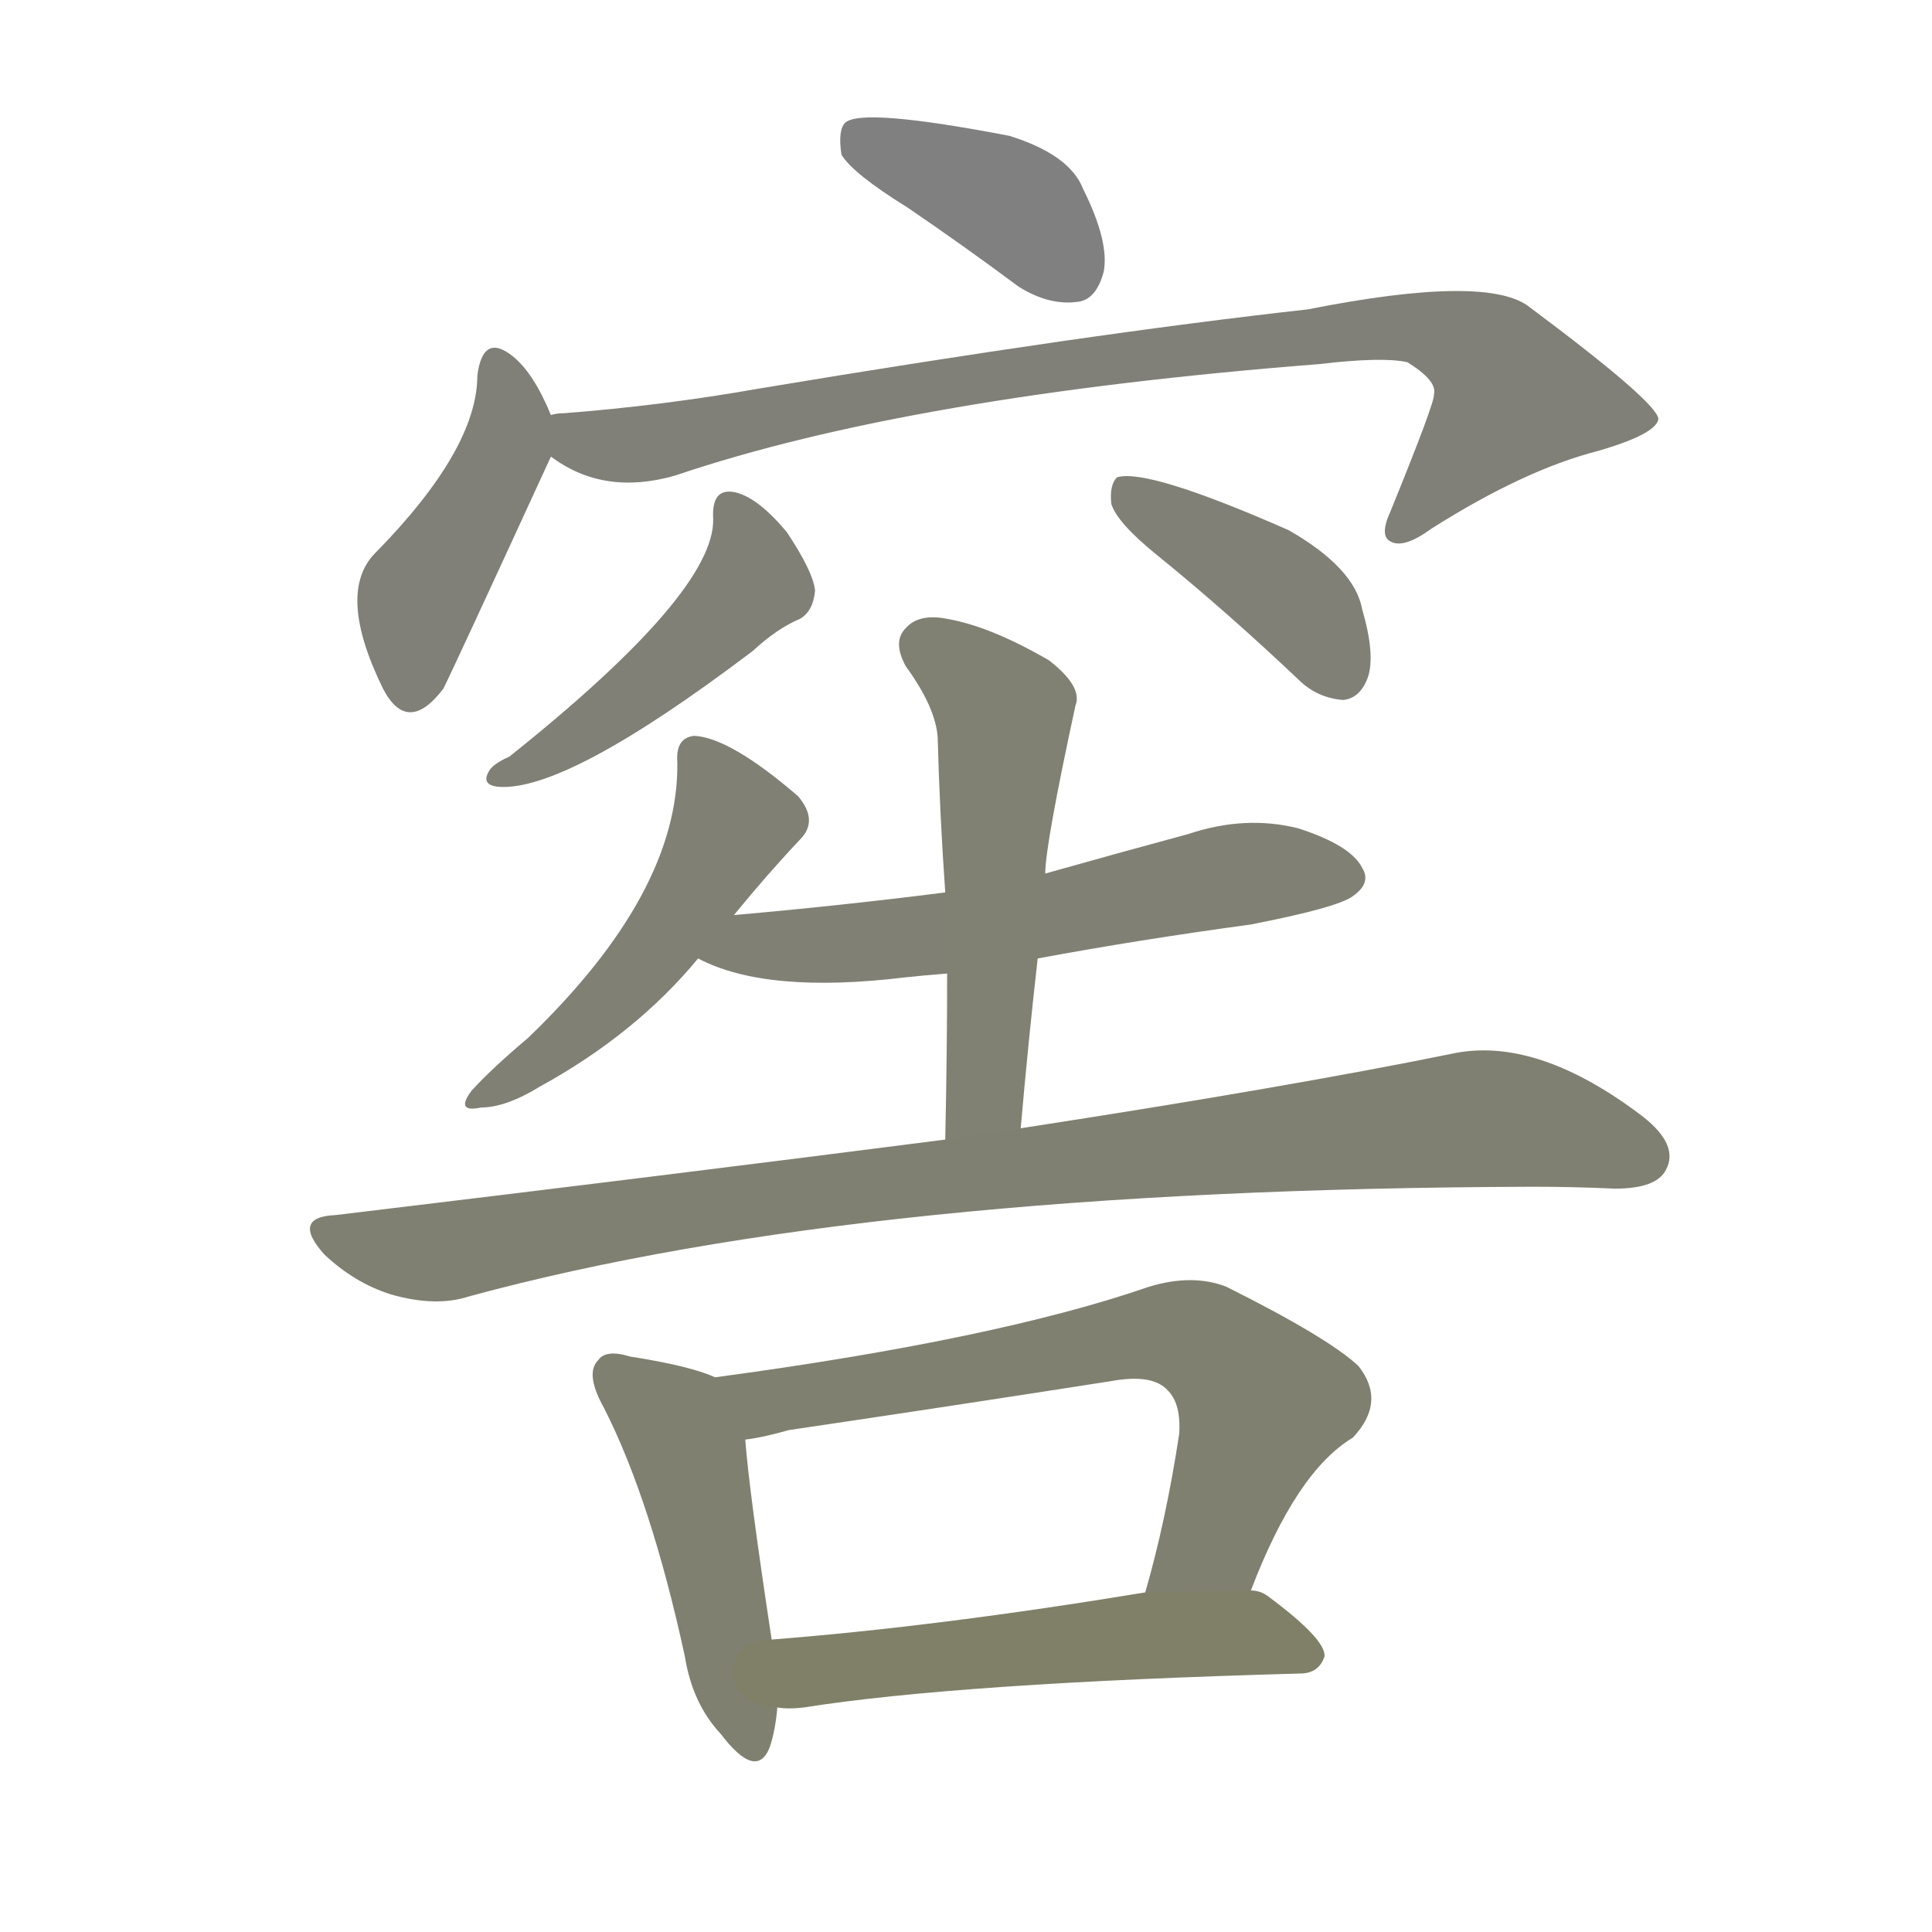 <svg version="1.1" viewBox="0 0 1024 1024" xmlns="http://www.w3.org/2000/svg">
  
  <g transform="scale(1, -1) translate(0, -900)">
    <style type="text/css">
        .stroke1 {fill: #808080;}
        .stroke2 {fill: #808079;}
        .stroke3 {fill: #808078;}
        .stroke4 {fill: #808077;}
        .stroke5 {fill: #808076;}
        .stroke6 {fill: #808075;}
        .stroke7 {fill: #808074;}
        .stroke8 {fill: #808073;}
        .stroke9 {fill: #808072;}
        .stroke10 {fill: #808071;}
        .stroke11 {fill: #808070;}
        .stroke12 {fill: #808069;}
        .stroke13 {fill: #808068;}
        .stroke14 {fill: #808067;}
        .stroke15 {fill: #808066;}
        .stroke16 {fill: #808065;}
        .stroke17 {fill: #808064;}
        .stroke18 {fill: #808063;}
        .stroke19 {fill: #808062;}
        .stroke20 {fill: #808061;}
        text {
            font-family: Helvetica;
            font-size: 50px;
            fill: #808060;
            paint-order: stroke;
            stroke: #000000;
            stroke-width: 4px;
            stroke-linecap: butt;
            stroke-linejoin: miter;
            font-weight: 800;
        }
    </style>

    <path d="M 481 790 Q 509 771 540 748 Q 556 738 571 740 Q 581 741 585 756 Q 588 772 574 800 Q 567 818 535 828 Q 457 843 448 835 Q 444 831 446 818 Q 452 808 481 790 Z" class="stroke1"/>
    <path d="M 292 680 Q 283 702 272 711 Q 256 724 253 701 Q 253 662 199 607 Q 178 586 203 535 Q 216 510 235 535 Q 241 547 292 658 C 297 669 297 669 292 680 Z" class="stroke2"/>
    <path d="M 292 658 Q 320 637 358 648 Q 482 690 699 707 Q 733 711 746 708 Q 762 698 760 691 Q 761 688 737 629 Q 731 616 737 613 Q 744 609 759 620 Q 808 651 847 661 Q 878 670 879 678 Q 878 687 811 737 Q 789 755 693 736 Q 576 723 402 694 Q 351 685 299 681 Q 295 681 292 680 C 262 677 266 672 292 658 Z" class="stroke3"/>
    <path d="M 378 625 Q 379 586 270 499 Q 261 495 259 491 Q 255 484 264 483 Q 300 480 399 555 Q 412 567 424 572 Q 431 576 432 587 Q 431 597 417 618 Q 402 636 390 639 Q 377 642 378 625 Z" class="stroke4"/>
    <path d="M 613 606 Q 650 576 688 540 Q 698 530 712 529 Q 721 530 725 541 Q 729 553 722 577 Q 718 599 683 619 Q 608 652 592 647 Q 588 643 589 633 Q 592 623 613 606 Z" class="stroke5"/>
    <path d="M 389 415 Q 407 437 424 455 Q 434 465 423 478 Q 387 509 368 510 Q 358 509 359 496 Q 360 427 280 350 Q 261 334 250 322 Q 241 310 255 313 Q 268 313 286 324 Q 337 352 370 392 L 389 415 Z" class="stroke6"/>
    <path d="M 550 392 Q 604 402 663 410 Q 709 419 717 425 Q 727 432 722 440 Q 716 452 688 461 Q 660 468 630 458 Q 593 448 554 437 L 501 427 Q 446 420 389 415 C 359 412 343 404 370 392 Q 406 373 480 382 Q 489 383 502 384 L 550 392 Z" class="stroke7"/>
    <path d="M 541 302 Q 545 348 550 392 L 554 437 Q 554 452 570 526 Q 574 536 556 550 Q 525 568 502 572 Q 487 575 480 567 Q 473 560 480 547 Q 496 525 497 509 Q 498 470 501 427 L 502 384 Q 502 342 501 296 C 500 266 538 272 541 302 Z" class="stroke8"/>
    <path d="M 501 296 Q 353 277 178 256 Q 154 255 172 235 Q 188 220 207 214 Q 231 207 249 213 Q 459 270 813 271 Q 834 271 856 270 Q 878 270 883 280 Q 890 293 871 308 Q 816 350 772 342 Q 684 324 541 302 L 501 296 Z" class="stroke9"/>
    <path d="M 379 170 Q 366 176 334 181 Q 321 185 317 179 Q 310 172 320 154 Q 345 105 363 22 Q 367 -3 382 -19 Q 401 -44 408 -26 Q 411 -17 412 -5 L 409 31 Q 397 110 395 137 C 393 165 393 165 379 170 Z" class="stroke10"/>
    <path d="M 663 57 Q 687 120 717 138 Q 735 157 720 176 Q 704 191 650 218 Q 632 225 609 218 Q 528 190 379 170 C 349 166 365 132 395 137 Q 404 138 418 142 Q 506 155 589 168 Q 611 172 619 163 Q 626 156 625 140 Q 618 94 607 56 C 599 27 652 29 663 57 Z" class="stroke11"/>
    <path d="M 412 -5 Q 418 -6 426 -5 Q 508 8 689 13 Q 699 13 702 22 Q 703 31 672 54 Q 668 57 663 57 L 607 56 Q 498 38 409 31 C 379 29 382 -4 412 -5 Z" class="stroke12"/>
    
    
    
    
    
    
    
    
    
    
    
    </g>
</svg>